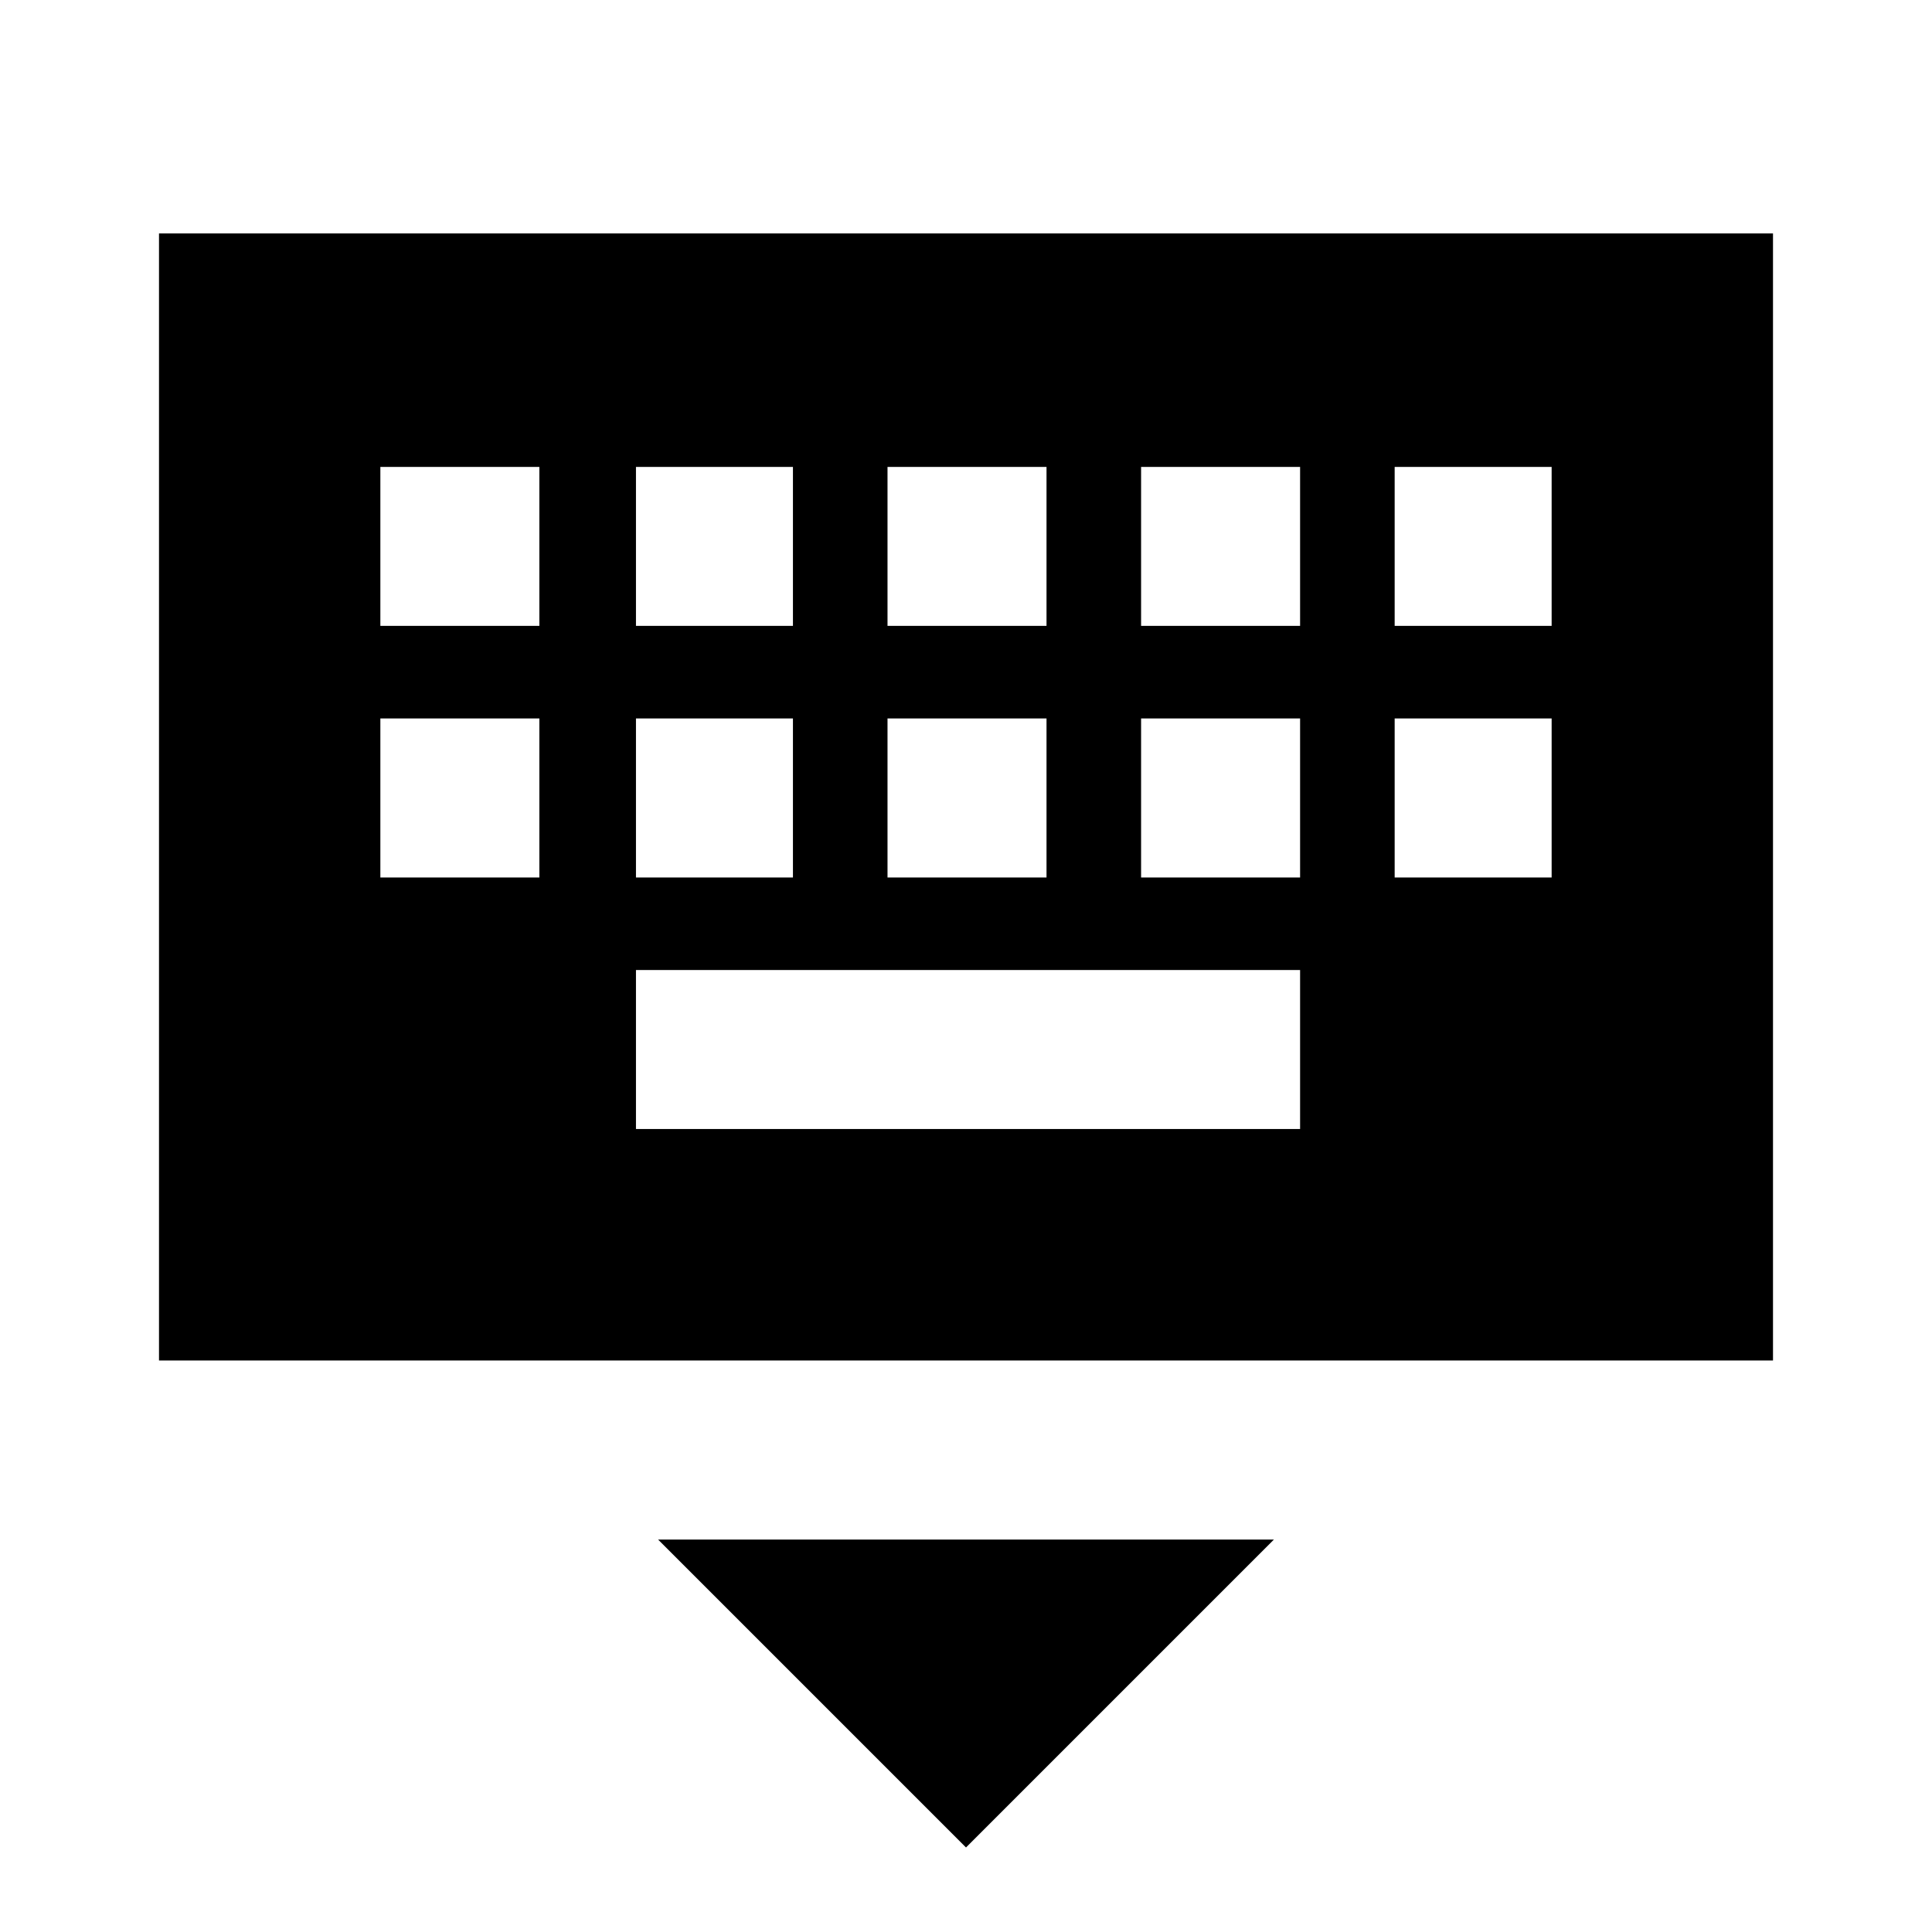 <svg xmlns="http://www.w3.org/2000/svg" height="40" width="40"><path d="M3.292 28.167V4.833h33.416v23.334Zm15.083-15.209h3.292V9.667h-3.292Zm0 5.209h3.292v-3.292h-3.292Zm-5.208-5.209h3.25V9.667h-3.25Zm0 5.209h3.25v-3.292h-3.25Zm-5.292 0h3.292v-3.292H7.875Zm0-5.209h3.292V9.667H7.875Zm5.292 10.417h13.75v-3.292h-13.75Zm10.458-5.208h3.292v-3.292h-3.292Zm0-5.209h3.292V9.667h-3.292Zm5.25 5.209h3.25v-3.292h-3.25Zm0-5.209h3.25V9.667h-3.25ZM20 38.25l-6.375-6.375h12.75Z"/></svg>